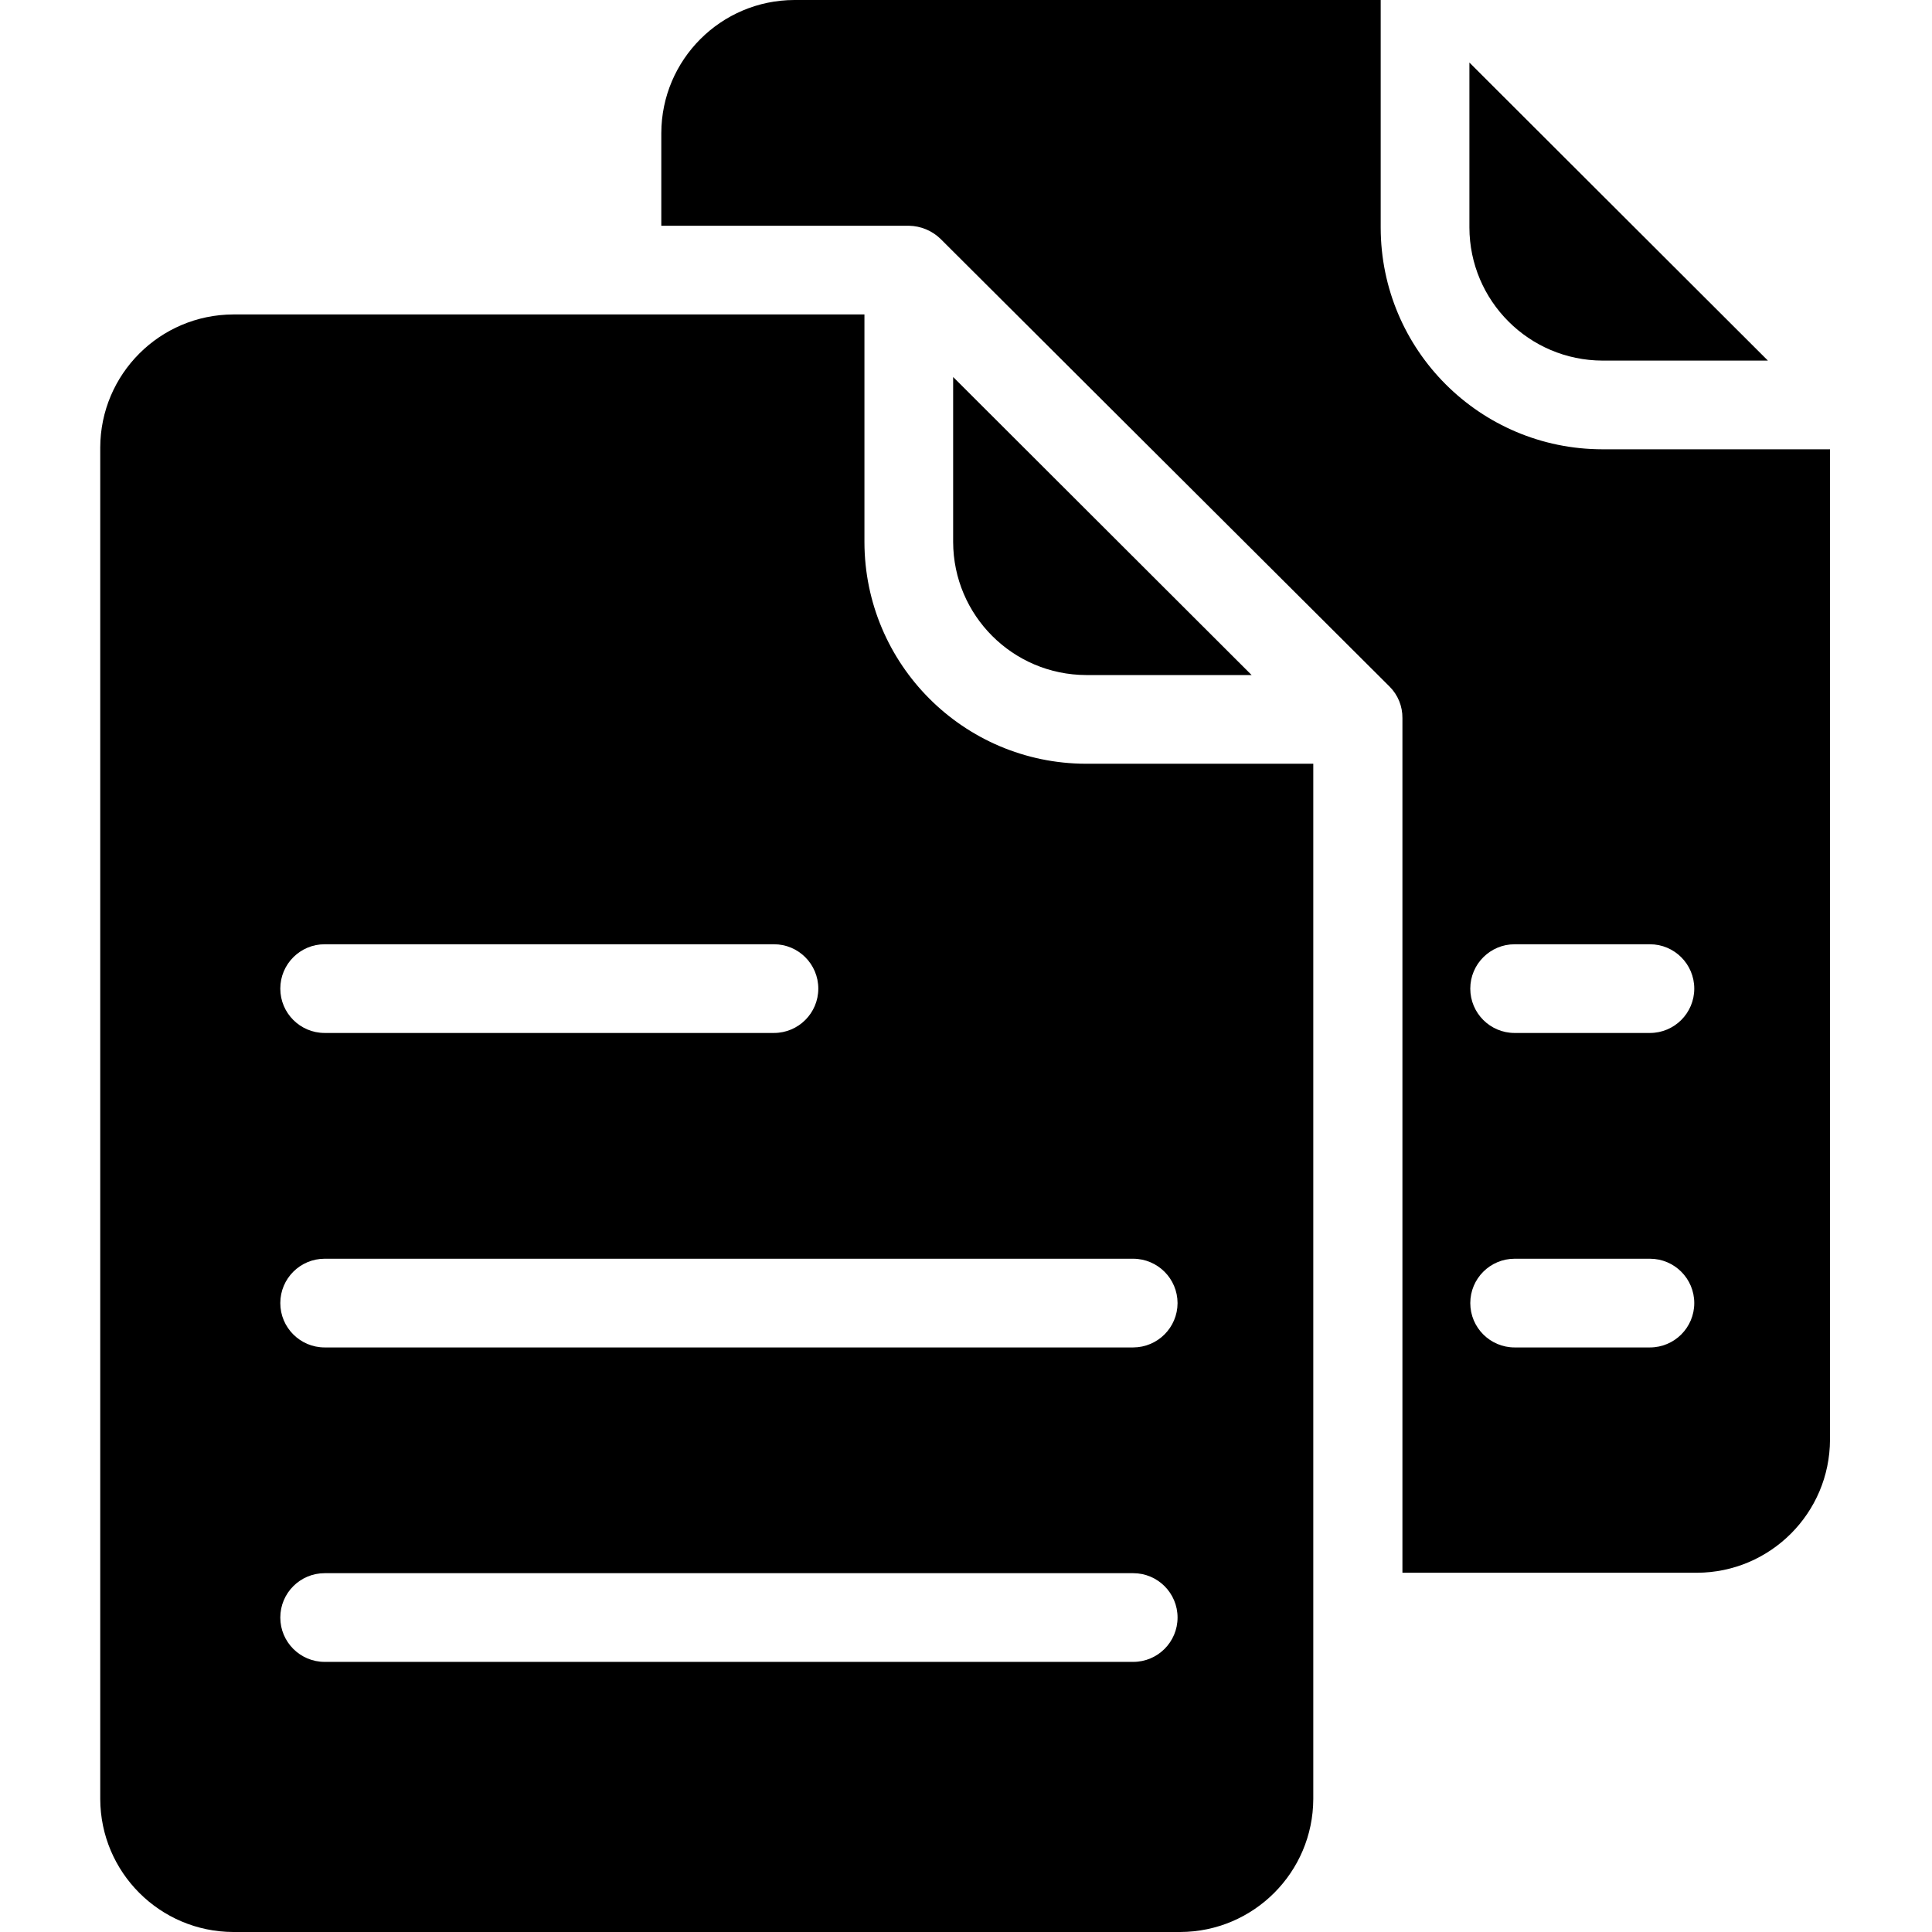 <svg height="435pt" viewBox="-22 0 435 435.6" width="435pt" xmlns="http://www.w3.org/2000/svg"><path d="m259.898 152.199-67.297-67.199v37.199c.047 16.551 13.449 29.953 30 30zm0 0"/><path d="m172.602 122.199v-51.301h-142.301c-16.551.051-29.953 13.453-30 30v304.703c.047 16.547 13.449 29.949 30 30h213.5c16.547-.051 29.949-13.453 30-30v-233.402h-51.301c-27.562-.086-49.867-22.438-49.898-50zm-121.703 90.699h101.301c5.523 0 10 4.48 10 10 0 5.523-4.477 10-10 10h-101.301c-5.52 0-10-4.477-10-10 0-5.52 4.48-10 10-10zm182.301 161.801h-182.301c-5.52 0-10-4.477-10-10 0-5.523 4.48-10 10-10h182.301c5.523 0 10 4.477 10 10 0 5.523-4.477 10-10 10zm10-80.898c-.016 5.516-4.484 9.984-10 10h-182.301c-5.52 0-10-4.477-10-10 0-5.523 4.48-10 10-10h182.301c5.516.016 9.984 4.484 10 10zm0 0"/><path d="m339 81.301h37.301l-67.301-67.199v37.199c.047 16.547 13.453 29.949 30 30zm0 0"/><path d="m339 101.301c-27.609-.012-49.988-22.391-50-50v-51.301h-132.199c-16.551.047-29.953 13.453-30 30v20.898h55.801c2.695.039 5.273 1.113 7.199 3l.098.102 101.102 100.801c1.883 1.879 2.926 4.438 2.898 7.098v192.703h66.402c16.547-.051 29.949-13.453 30-30v-223.301zm10.699 202.5h-30.5c-5.523 0-10-4.477-10-10 0-5.523 4.477-10 10-10h30.5c5.523 0 10 4.477 10 10 0 5.523-4.477 10-10 10zm0-70.902h-30.5c-5.523 0-10-4.477-10-10 0-5.52 4.477-10 10-10h30.5c5.523 0 10 4.48 10 10 0 5.523-4.477 10-10 10zm0 0"/></svg>